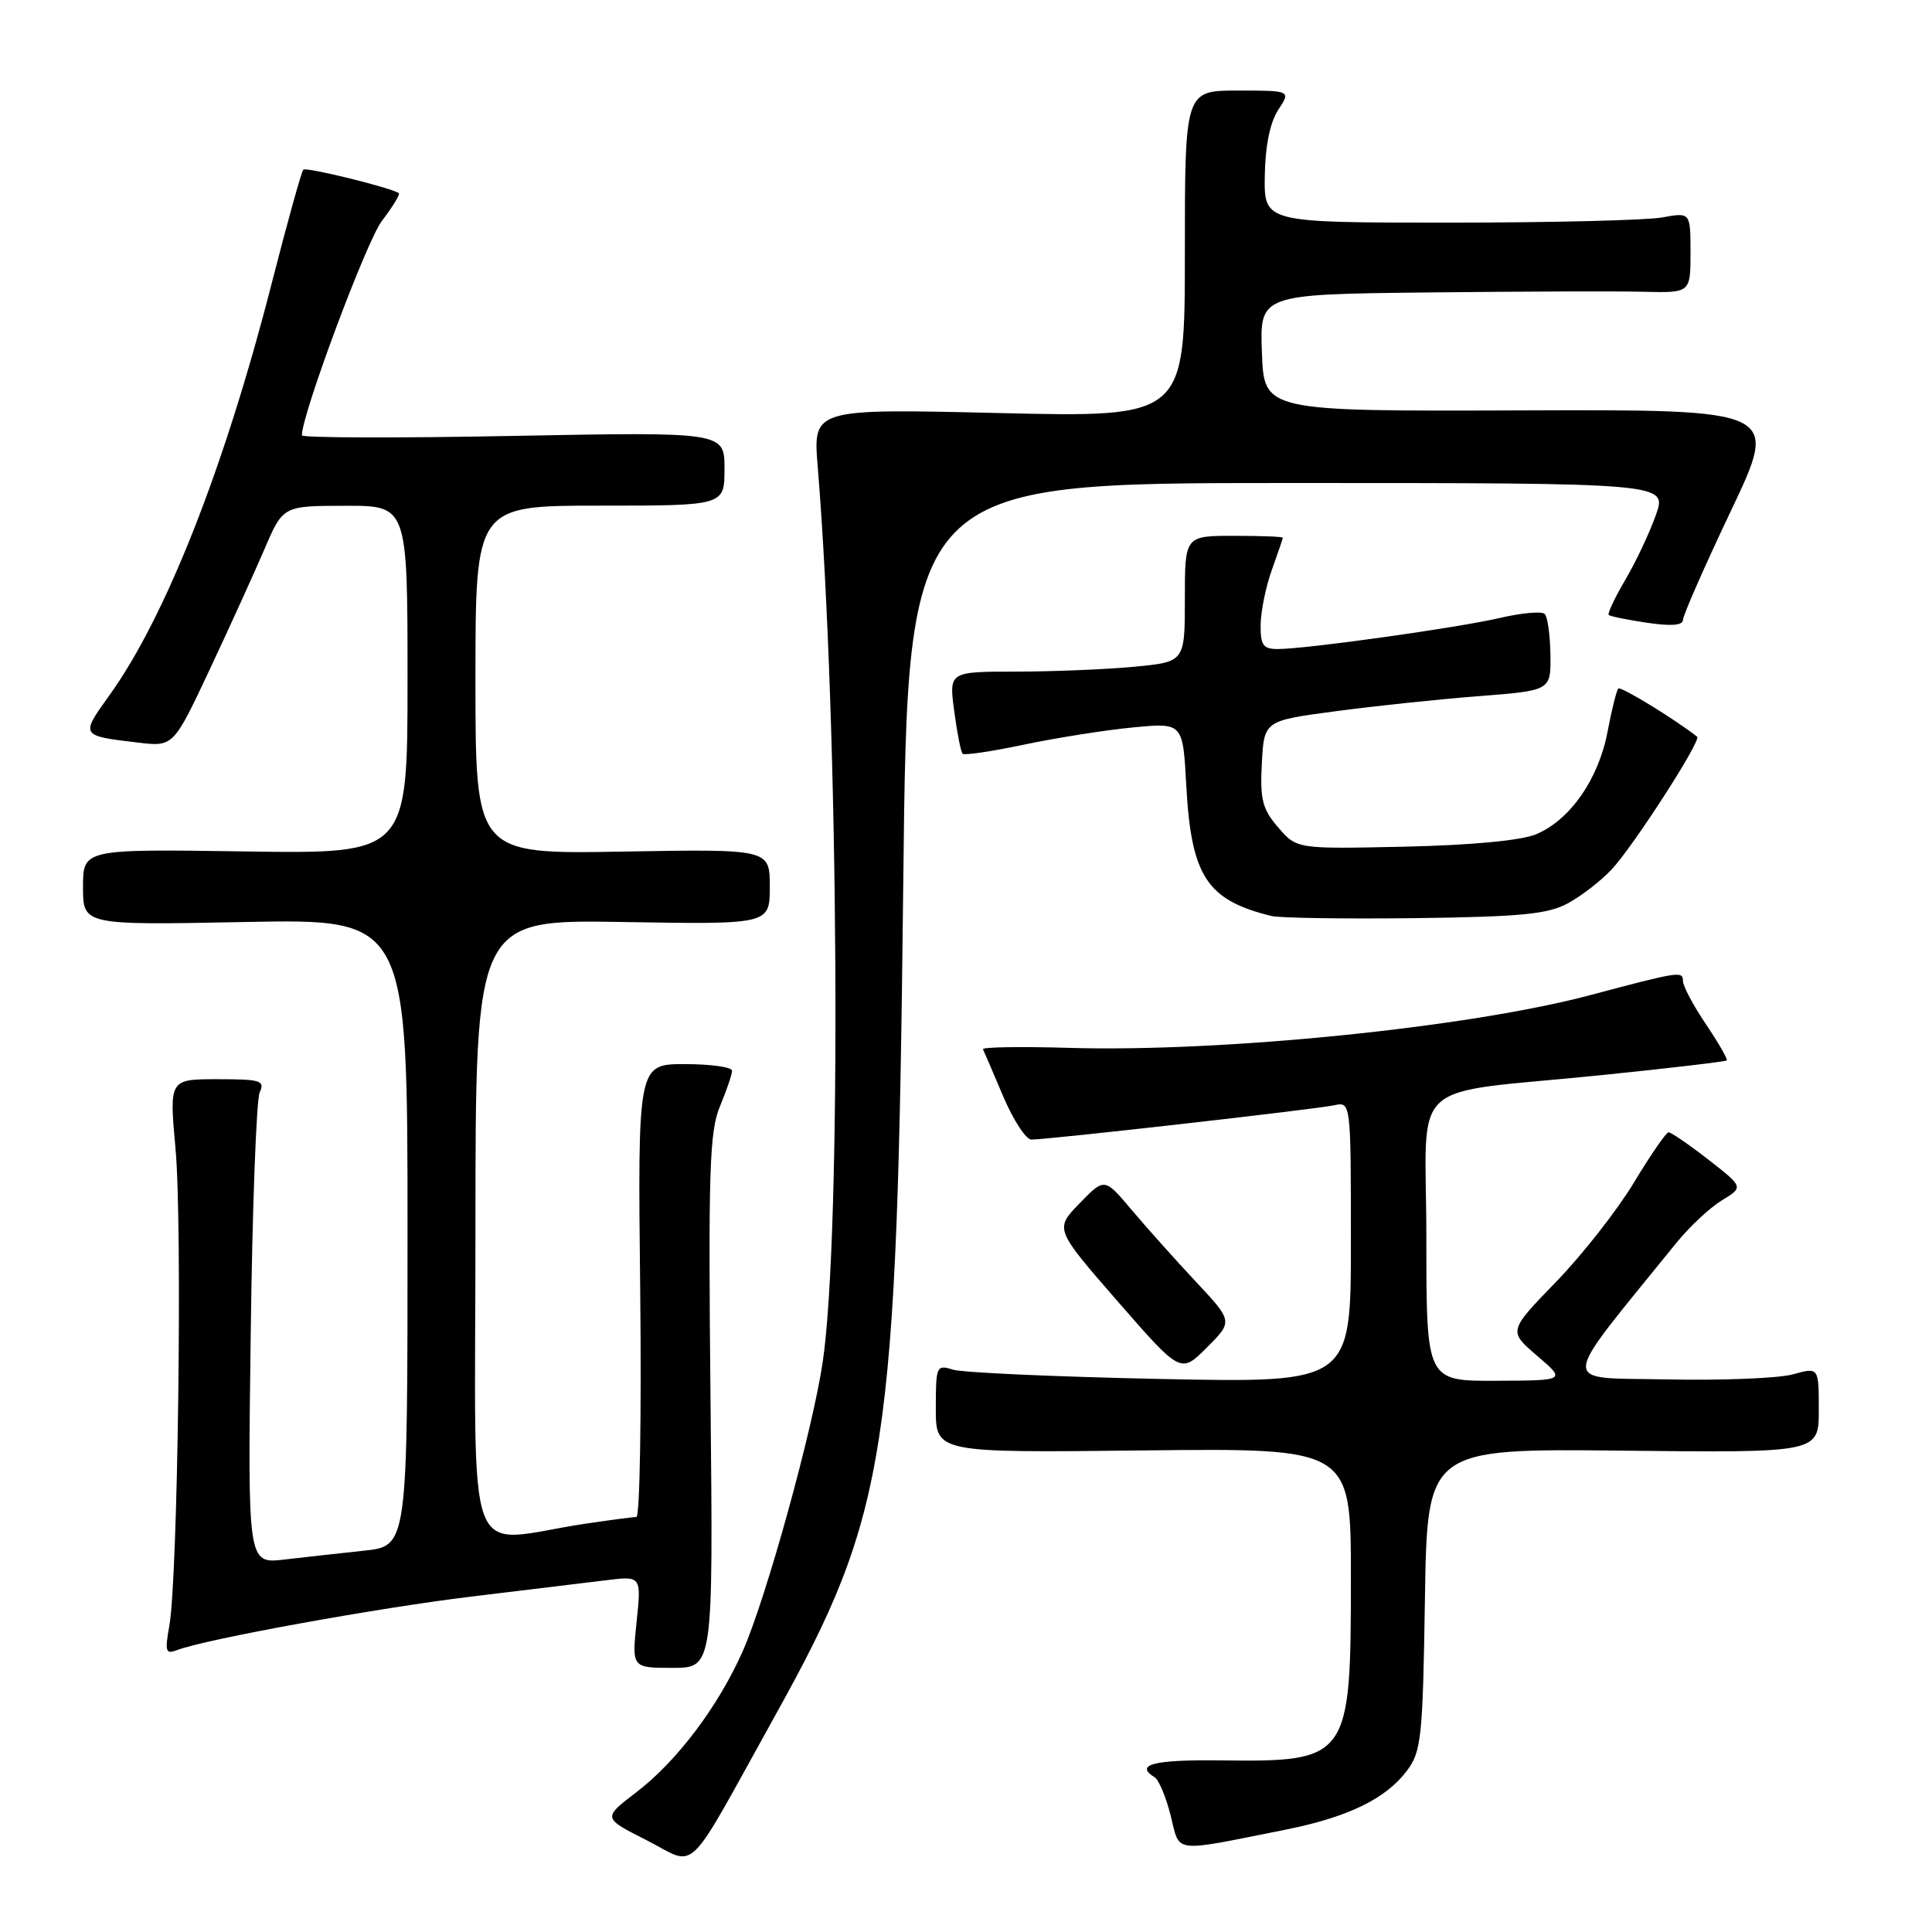 <?xml version="1.0" encoding="UTF-8" standalone="no"?>
<!DOCTYPE svg PUBLIC "-//W3C//DTD SVG 1.1//EN" "http://www.w3.org/Graphics/SVG/1.1/DTD/svg11.dtd" >
<svg xmlns="http://www.w3.org/2000/svg" xmlns:xlink="http://www.w3.org/1999/xlink" version="1.1" viewBox="0 0 256 256">
 <g >
 <path fill="currentColor"
d=" M 102.73 227.29 C 117.66 200.41 118.86 192.57 119.69 116.75 C 120.27 64.00 120.27 64.00 170.59 64.00 C 220.91 64.00 220.91 64.00 219.42 68.22 C 218.60 70.54 216.79 74.40 215.38 76.80 C 213.97 79.19 212.98 81.30 213.16 81.48 C 213.35 81.67 215.64 82.13 218.25 82.52 C 221.42 82.99 223.00 82.87 223.00 82.15 C 223.00 81.55 225.87 75.03 229.37 67.66 C 235.74 54.26 235.74 54.26 201.62 54.38 C 167.50 54.50 167.50 54.50 167.21 46.75 C 166.92 39.00 166.92 39.00 189.21 38.75 C 201.47 38.62 214.31 38.57 217.75 38.66 C 224.00 38.81 224.00 38.81 224.00 33.47 C 224.00 28.13 224.00 28.13 220.25 28.81 C 218.19 29.19 205.47 29.50 192.00 29.50 C 167.50 29.50 167.50 29.50 167.59 23.31 C 167.65 19.34 168.29 16.21 169.37 14.56 C 171.05 12.00 171.05 12.00 164.02 12.00 C 157.00 12.00 157.00 12.00 157.00 33.65 C 157.00 55.31 157.00 55.31 132.36 54.73 C 107.72 54.15 107.72 54.15 108.35 61.82 C 111.16 96.11 111.54 163.52 109.01 180.50 C 107.67 189.55 101.52 211.76 98.43 218.76 C 95.18 226.11 89.70 233.37 84.31 237.49 C 79.85 240.89 79.85 240.89 85.66 243.83 C 92.55 247.31 90.52 249.28 102.73 227.29 Z  M 170.39 242.43 C 178.64 240.78 183.66 238.33 186.44 234.61 C 188.33 232.09 188.53 230.21 188.81 211.90 C 189.12 191.94 189.12 191.94 215.06 192.22 C 241.00 192.50 241.00 192.50 241.00 186.83 C 241.00 181.16 241.00 181.16 237.56 182.11 C 235.67 182.63 228.20 182.93 220.96 182.78 C 206.41 182.47 206.30 184.25 222.16 164.65 C 223.88 162.53 226.58 160.01 228.16 159.05 C 231.04 157.30 231.04 157.30 226.36 153.65 C 223.78 151.64 221.41 150.02 221.09 150.04 C 220.76 150.06 218.70 153.05 216.50 156.70 C 214.30 160.35 209.66 166.27 206.18 169.86 C 199.86 176.38 199.86 176.38 203.68 179.65 C 207.50 182.92 207.50 182.92 198.25 182.96 C 189.00 183.00 189.00 183.00 189.00 164.13 C 189.00 142.28 185.89 145.15 212.50 142.43 C 221.30 141.53 228.63 140.67 228.80 140.51 C 228.96 140.36 227.72 138.21 226.05 135.72 C 224.37 133.24 223.00 130.66 223.00 129.99 C 223.00 128.64 222.52 128.72 210.75 131.85 C 194.66 136.14 162.07 139.44 141.75 138.85 C 135.29 138.66 130.11 138.74 130.25 139.03 C 130.39 139.32 131.60 142.13 132.93 145.28 C 134.27 148.43 135.95 151.00 136.66 151.00 C 138.93 151.00 174.40 146.98 176.75 146.46 C 179.00 145.96 179.00 145.96 179.00 164.60 C 179.00 183.24 179.00 183.24 153.75 182.72 C 139.86 182.43 127.49 181.88 126.25 181.48 C 124.09 180.80 124.00 181.00 124.00 186.63 C 124.00 192.50 124.00 192.50 151.50 192.19 C 179.00 191.88 179.00 191.88 179.00 208.99 C 179.00 233.12 178.76 233.47 161.75 233.26 C 152.88 233.15 150.28 233.82 153.00 235.50 C 153.55 235.84 154.51 238.13 155.12 240.58 C 156.40 245.64 155.11 245.48 170.39 242.43 Z  M 94.15 185.71 C 93.84 155.07 94.01 149.92 95.40 146.59 C 96.28 144.48 97.00 142.36 97.00 141.88 C 97.00 141.40 94.19 141.00 90.75 141.00 C 84.50 141.00 84.50 141.00 84.83 171.00 C 85.01 187.50 84.78 201.00 84.33 201.01 C 83.87 201.01 80.80 201.42 77.50 201.91 C 61.20 204.36 63.00 209.18 63.00 162.94 C 63.00 121.85 63.00 121.85 82.50 122.17 C 102.00 122.50 102.00 122.50 102.00 117.50 C 102.00 112.50 102.00 112.50 82.50 112.84 C 63.00 113.18 63.00 113.18 63.00 90.09 C 63.00 67.00 63.00 67.00 79.50 67.00 C 96.00 67.00 96.00 67.00 96.00 62.12 C 96.00 57.23 96.00 57.23 68.00 57.76 C 52.60 58.06 40.00 58.02 40.00 57.68 C 40.00 54.89 48.56 31.95 50.60 29.28 C 52.03 27.40 53.04 25.75 52.85 25.60 C 51.93 24.90 40.57 22.10 40.19 22.48 C 39.95 22.72 38.04 29.57 35.96 37.71 C 29.71 62.07 21.94 81.78 14.49 92.14 C 10.64 97.50 10.64 97.49 18.24 98.39 C 22.97 98.96 22.97 98.96 27.78 88.73 C 30.42 83.10 33.69 75.92 35.04 72.77 C 37.50 67.03 37.50 67.03 45.75 67.02 C 54.00 67.00 54.00 67.00 54.00 90.07 C 54.00 113.14 54.00 113.14 32.50 112.82 C 11.00 112.50 11.00 112.50 11.00 117.54 C 11.00 122.59 11.00 122.59 32.50 122.17 C 54.00 121.75 54.00 121.75 54.00 163.31 C 54.00 204.86 54.00 204.86 48.25 205.47 C 45.09 205.81 40.32 206.34 37.66 206.65 C 32.82 207.21 32.82 207.21 33.22 176.86 C 33.43 160.16 33.97 145.71 34.41 144.75 C 35.13 143.18 34.55 143.00 28.82 143.00 C 22.42 143.00 22.42 143.00 23.26 152.25 C 24.18 162.30 23.57 209.07 22.44 215.41 C 21.82 218.87 21.94 219.24 23.51 218.63 C 27.25 217.20 50.07 213.05 62.50 211.55 C 69.65 210.69 77.63 209.72 80.24 209.40 C 84.99 208.81 84.99 208.81 84.35 214.91 C 83.72 221.00 83.72 221.00 89.11 221.00 C 94.50 221.00 94.50 221.00 94.15 185.71 Z  M 158.43 169.80 C 155.70 166.88 151.87 162.60 149.91 160.27 C 146.35 156.05 146.35 156.05 143.05 159.45 C 139.75 162.85 139.75 162.85 148.10 172.44 C 156.45 182.02 156.45 182.02 159.91 178.56 C 163.38 175.09 163.38 175.09 158.43 169.80 Z  M 207.72 119.71 C 209.49 118.76 212.10 116.75 213.52 115.24 C 216.38 112.21 225.48 98.10 224.88 97.62 C 222.00 95.34 214.76 90.91 214.44 91.23 C 214.20 91.46 213.56 94.05 213.00 96.99 C 211.82 103.24 208.03 108.67 203.55 110.54 C 201.57 111.37 195.02 111.99 186.10 112.19 C 171.83 112.50 171.83 112.50 169.37 109.64 C 167.27 107.21 166.95 105.94 167.20 101.14 C 167.50 95.50 167.50 95.50 177.00 94.24 C 182.22 93.54 190.78 92.64 196.00 92.24 C 205.50 91.50 205.50 91.50 205.44 86.77 C 205.40 84.17 205.07 81.73 204.68 81.35 C 204.30 80.97 201.63 81.21 198.75 81.88 C 193.06 83.20 173.07 86.00 169.31 86.00 C 167.36 86.00 167.01 85.49 167.04 82.75 C 167.07 80.96 167.74 77.70 168.53 75.50 C 169.32 73.30 169.98 71.39 169.98 71.25 C 169.99 71.11 167.07 71.00 163.50 71.00 C 157.00 71.00 157.00 71.00 157.00 79.36 C 157.00 87.71 157.00 87.71 150.25 88.35 C 146.54 88.70 139.50 88.99 134.62 88.99 C 125.74 89.00 125.74 89.00 126.44 94.23 C 126.82 97.11 127.32 99.65 127.55 99.88 C 127.78 100.11 131.46 99.56 135.73 98.66 C 140.00 97.76 146.48 96.74 150.12 96.39 C 156.74 95.75 156.74 95.75 157.19 104.13 C 157.85 116.13 159.91 119.28 168.50 121.38 C 169.60 121.64 178.15 121.77 187.50 121.66 C 201.44 121.48 205.08 121.14 207.72 119.71 Z "/>
</g>
</svg>